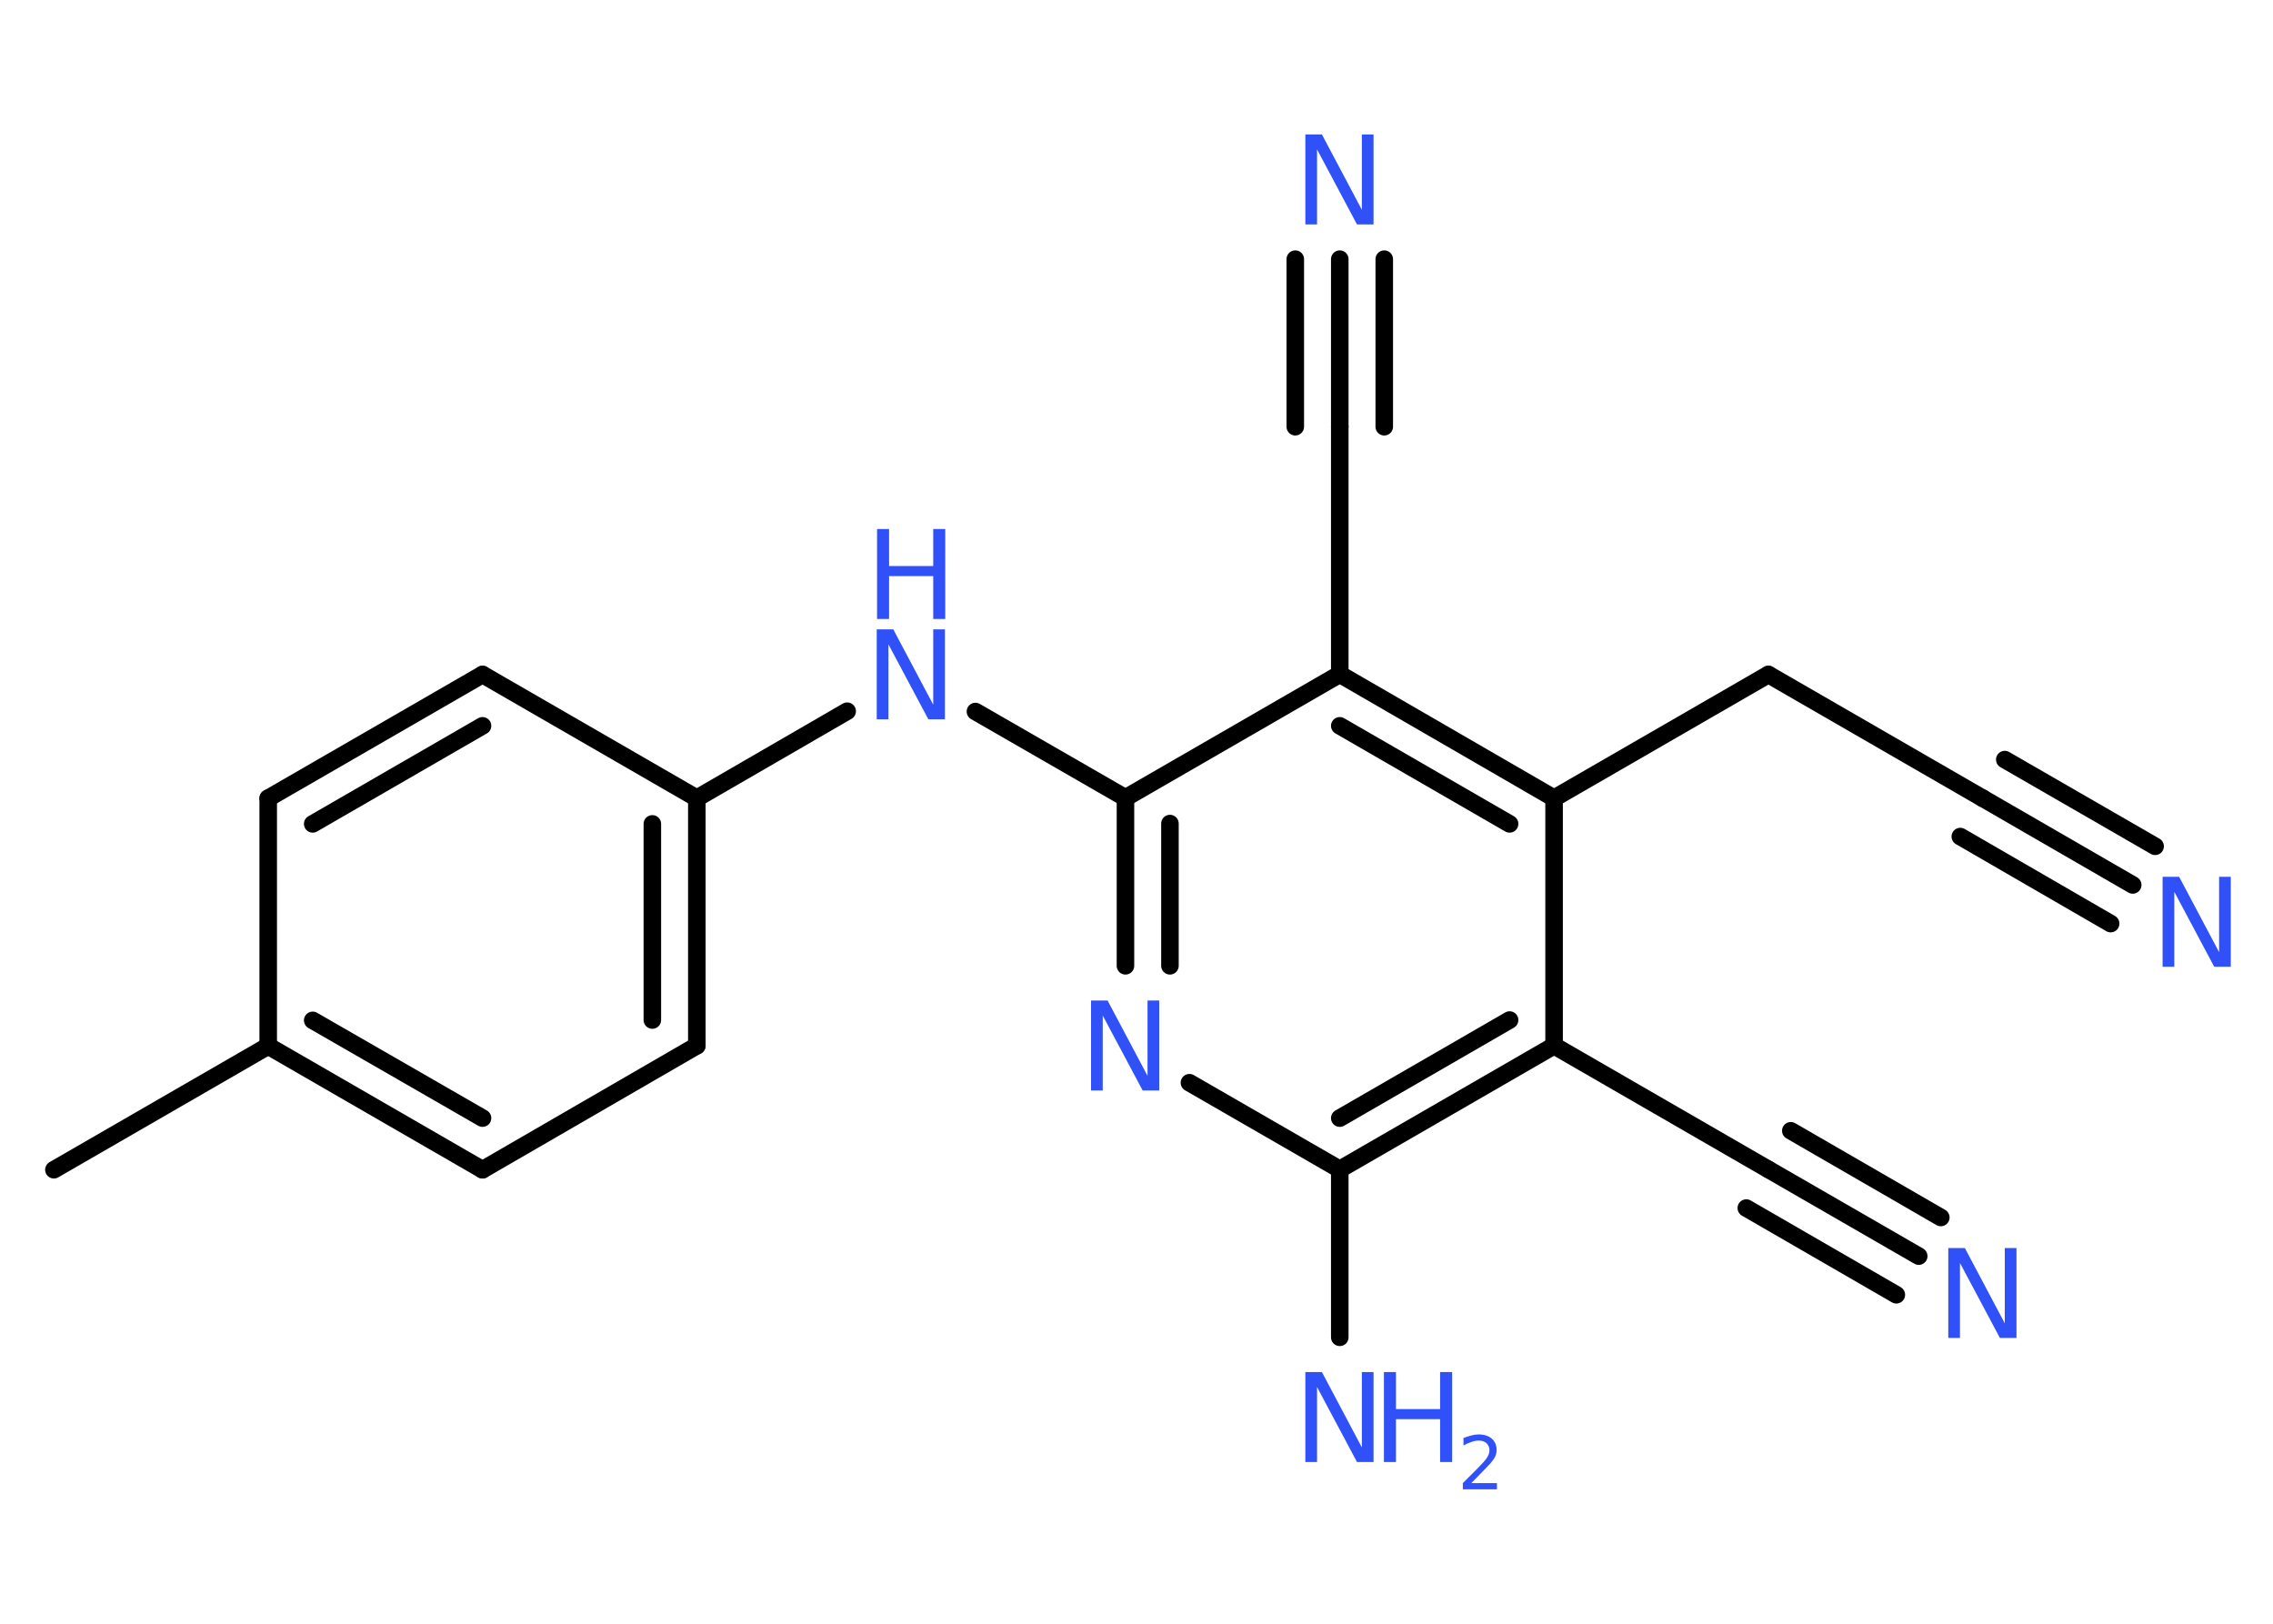 <?xml version='1.0' encoding='UTF-8'?>
<!DOCTYPE svg PUBLIC "-//W3C//DTD SVG 1.1//EN" "http://www.w3.org/Graphics/SVG/1.1/DTD/svg11.dtd">
<svg version='1.2' xmlns='http://www.w3.org/2000/svg' xmlns:xlink='http://www.w3.org/1999/xlink' width='70.0mm' height='50.0mm' viewBox='0 0 70.0 50.0'>
  <desc>Generated by the Chemistry Development Kit (http://github.com/cdk)</desc>
  <g stroke-linecap='round' stroke-linejoin='round' stroke='#000000' stroke-width='.54' fill='#3050F8'>
    <rect x='.0' y='.0' width='70.0' height='50.0' fill='#FFFFFF' stroke='none'/>
    <g id='mol1' class='mol'>
      <line id='mol1bnd1' class='bond' x1='1.66' y1='36.02' x2='8.26' y2='32.21'/>
      <g id='mol1bnd2' class='bond'>
        <line x1='8.26' y1='32.21' x2='14.86' y2='36.02'/>
        <line x1='9.63' y1='31.42' x2='14.86' y2='34.43'/>
      </g>
      <line id='mol1bnd3' class='bond' x1='14.86' y1='36.02' x2='21.46' y2='32.2'/>
      <g id='mol1bnd4' class='bond'>
        <line x1='21.46' y1='32.2' x2='21.46' y2='24.58'/>
        <line x1='20.09' y1='31.41' x2='20.09' y2='25.37'/>
      </g>
      <line id='mol1bnd5' class='bond' x1='21.46' y1='24.58' x2='26.09' y2='21.9'/>
      <line id='mol1bnd6' class='bond' x1='30.04' y1='21.91' x2='34.66' y2='24.57'/>
      <g id='mol1bnd7' class='bond'>
        <line x1='34.66' y1='24.57' x2='34.66' y2='29.74'/>
        <line x1='36.03' y1='25.36' x2='36.03' y2='29.74'/>
      </g>
      <line id='mol1bnd8' class='bond' x1='36.63' y1='33.34' x2='41.26' y2='36.01'/>
      <line id='mol1bnd9' class='bond' x1='41.26' y1='36.01' x2='41.26' y2='41.18'/>
      <g id='mol1bnd10' class='bond'>
        <line x1='41.26' y1='36.01' x2='47.86' y2='32.2'/>
        <line x1='41.26' y1='34.43' x2='46.49' y2='31.41'/>
      </g>
      <line id='mol1bnd11' class='bond' x1='47.86' y1='32.2' x2='54.46' y2='36.01'/>
      <g id='mol1bnd12' class='bond'>
        <line x1='54.46' y1='36.01' x2='59.09' y2='38.68'/>
        <line x1='55.15' y1='34.82' x2='59.77' y2='37.49'/>
        <line x1='53.78' y1='37.2' x2='58.4' y2='39.87'/>
      </g>
      <line id='mol1bnd13' class='bond' x1='47.86' y1='32.2' x2='47.86' y2='24.58'/>
      <line id='mol1bnd14' class='bond' x1='47.86' y1='24.58' x2='54.46' y2='20.77'/>
      <line id='mol1bnd15' class='bond' x1='54.46' y1='20.77' x2='61.06' y2='24.58'/>
      <g id='mol1bnd16' class='bond'>
        <line x1='61.06' y1='24.58' x2='65.68' y2='27.25'/>
        <line x1='61.74' y1='23.39' x2='66.37' y2='26.06'/>
        <line x1='60.37' y1='25.76' x2='65.0' y2='28.44'/>
      </g>
      <g id='mol1bnd17' class='bond'>
        <line x1='47.86' y1='24.58' x2='41.26' y2='20.76'/>
        <line x1='46.49' y1='25.37' x2='41.26' y2='22.35'/>
      </g>
      <line id='mol1bnd18' class='bond' x1='34.66' y1='24.57' x2='41.26' y2='20.76'/>
      <line id='mol1bnd19' class='bond' x1='41.26' y1='20.76' x2='41.26' y2='13.14'/>
      <g id='mol1bnd20' class='bond'>
        <line x1='41.26' y1='13.14' x2='41.26' y2='7.98'/>
        <line x1='39.89' y1='13.14' x2='39.89' y2='7.98'/>
        <line x1='42.63' y1='13.14' x2='42.63' y2='7.98'/>
      </g>
      <line id='mol1bnd21' class='bond' x1='21.46' y1='24.58' x2='14.86' y2='20.77'/>
      <g id='mol1bnd22' class='bond'>
        <line x1='14.86' y1='20.77' x2='8.26' y2='24.58'/>
        <line x1='14.86' y1='22.35' x2='9.63' y2='25.37'/>
      </g>
      <line id='mol1bnd23' class='bond' x1='8.26' y1='32.21' x2='8.26' y2='24.58'/>
      <g id='mol1atm6' class='atom'>
        <path d='M27.01 19.38h.5l1.23 2.32v-2.32h.36v2.77h-.51l-1.23 -2.31v2.31h-.36v-2.77z' stroke='none'/>
        <path d='M27.01 16.29h.37v1.14h1.36v-1.14h.37v2.77h-.37v-1.32h-1.36v1.32h-.37v-2.77z' stroke='none'/>
      </g>
      <path id='mol1atm8' class='atom' d='M33.61 30.81h.5l1.23 2.32v-2.32h.36v2.77h-.51l-1.23 -2.31v2.31h-.36v-2.77z' stroke='none'/>
      <g id='mol1atm10' class='atom'>
        <path d='M40.21 42.25h.5l1.23 2.32v-2.32h.36v2.77h-.51l-1.23 -2.31v2.31h-.36v-2.77z' stroke='none'/>
        <path d='M42.62 42.25h.37v1.14h1.36v-1.14h.37v2.77h-.37v-1.32h-1.36v1.32h-.37v-2.77z' stroke='none'/>
        <path d='M45.32 45.67h.78v.19h-1.05v-.19q.13 -.13 .35 -.35q.22 -.22 .28 -.29q.11 -.12 .15 -.21q.04 -.08 .04 -.16q.0 -.13 -.09 -.22q-.09 -.08 -.24 -.08q-.11 .0 -.22 .04q-.12 .04 -.25 .11v-.23q.14 -.05 .25 -.08q.12 -.03 .21 -.03q.26 .0 .41 .13q.15 .13 .15 .35q.0 .1 -.04 .19q-.04 .09 -.14 .21q-.03 .03 -.18 .19q-.15 .15 -.42 .43z' stroke='none'/>
      </g>
      <path id='mol1atm13' class='atom' d='M60.01 38.43h.5l1.23 2.32v-2.32h.36v2.77h-.51l-1.23 -2.31v2.31h-.36v-2.77z' stroke='none'/>
      <path id='mol1atm17' class='atom' d='M66.61 27.0h.5l1.23 2.32v-2.32h.36v2.77h-.51l-1.23 -2.31v2.31h-.36v-2.77z' stroke='none'/>
      <path id='mol1atm20' class='atom' d='M40.21 4.14h.5l1.23 2.32v-2.32h.36v2.77h-.51l-1.23 -2.31v2.31h-.36v-2.77z' stroke='none'/>
    </g>
  </g>
</svg>
